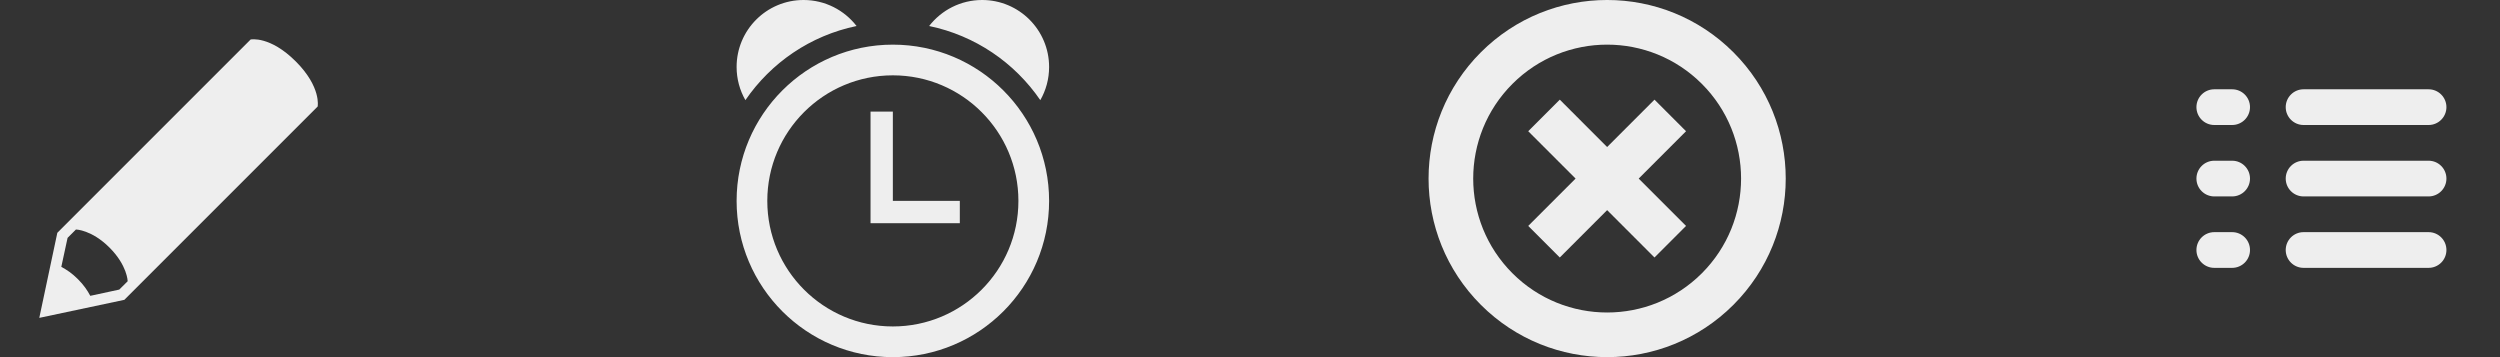 <?xml version="1.0" encoding="utf-8"?>
<!-- Generated by IcoMoon.io -->
<!DOCTYPE svg PUBLIC "-//W3C//DTD SVG 1.1//EN" "http://www.w3.org/Graphics/SVG/1.1/DTD/svg11.dtd">
<svg version="1.1" xmlns="http://www.w3.org/2000/svg" xmlns:xlink="http://www.w3.org/1999/xlink" width="210" height="30" viewBox="0 0 210 30">
<rect x="0" y="0" width="210" height="30" fill="#333333" stroke="none"/>
<g transform="translate(0 0)">
	<path d="M24.841 5.157c-2.163-2.165-3.787-1.84-3.787-1.84l-16.239 16.239-1.515 7.145 7.145-1.515 16.238-16.238c0 0 0.325-1.625-1.84-3.79zM10.019 24.325l-2.435 0.525c-0.235-0.44-0.519-0.879-1.036-1.398-0.518-0.517-0.959-0.8-1.398-1.035l0.526-2.436 0.704-0.704c0 0 1.326 0.027 2.821 1.523 1.497 1.497 1.524 2.823 1.524 2.823l-0.706 0.702z" fill="#eeeeee" />
</g>
<g transform="translate(60 0)">
	<path d="M15 3.75c-7.249 0-13.125 5.876-13.125 13.125s5.876 13.125 13.125 13.125 13.125-5.876 13.125-13.125-5.876-13.125-13.125-13.125zM15 27.422c-5.825 0-10.547-4.722-10.547-10.547 0-5.825 4.722-10.547 10.547-10.547 5.825 0 10.547 4.722 10.547 10.547 0 5.825-4.722 10.547-10.547 10.547zM27.386 8.413c0.47-0.822 0.739-1.774 0.739-2.788 0-3.107-2.518-5.625-5.625-5.625-1.811 0-3.422 0.856-4.451 2.185 3.864 0.798 7.184 3.082 9.337 6.228zM11.951 2.185c-1.029-1.329-2.64-2.185-4.451-2.185-3.107 0-5.625 2.518-5.625 5.625 0 1.015 0.269 1.966 0.739 2.788 2.153-3.146 5.473-5.43 9.337-6.228zM13.125 9.375h1.875v9.375h-1.875v-9.375zM15 16.875h5.625v1.875h-5.625v-1.875z" fill="#eeeeee" />
</g>
<g transform="translate(120 0)">
	<path d="M4.393 25.606c-5.858-5.858-5.858-15.355 0-21.213 5.859-5.858 15.355-5.858 21.215 0 5.858 5.858 5.858 15.355 0 21.213-5.859 5.858-15.355 5.858-21.215 0zM22.956 7.045c-4.395-4.394-11.517-4.394-15.91 0-4.395 4.394-4.395 11.517 0 15.91 4.393 4.394 11.516 4.394 15.91 0 4.393-4.394 4.393-11.517 0-15.91zM11.023 21.629l-2.651-2.652 3.977-3.977-3.977-3.977 2.651-2.652 3.977 3.978 3.977-3.978 2.651 2.652-3.977 3.977 3.977 3.977-2.651 2.652-3.977-3.978-3.977 3.978z" fill="#eeeeee" />
</g>
<g transform="translate(180 0)">
	<path d="M7.5 19.5h-1.5c-0.828 0-1.5 0.67-1.5 1.5s0.672 1.5 1.5 1.5h1.5c0.828 0 1.5-0.67 1.5-1.5s-0.672-1.5-1.5-1.5zM7.5 13.5h-1.5c-0.828 0-1.5 0.672-1.5 1.5s0.672 1.5 1.5 1.5h1.5c0.828 0 1.5-0.672 1.5-1.5s-0.672-1.5-1.5-1.5zM7.5 7.5h-1.5c-0.828 0-1.5 0.672-1.5 1.5s0.672 1.5 1.5 1.5h1.5c0.828 0 1.5-0.672 1.5-1.5s-0.672-1.5-1.5-1.5zM13.5 10.5h10.5c0.83 0 1.5-0.672 1.5-1.5s-0.67-1.5-1.5-1.5h-10.5c-0.828 0-1.5 0.672-1.5 1.5s0.672 1.5 1.5 1.5zM24 13.5h-10.5c-0.828 0-1.5 0.672-1.5 1.5s0.672 1.5 1.5 1.5h10.5c0.83 0 1.5-0.672 1.5-1.5s-0.67-1.5-1.5-1.5zM24 19.5h-10.5c-0.828 0-1.5 0.67-1.5 1.5s0.672 1.5 1.5 1.5h10.5c0.83 0 1.5-0.67 1.5-1.5s-0.67-1.5-1.5-1.5z" fill="#eeeeee" />
</g>
</svg>
